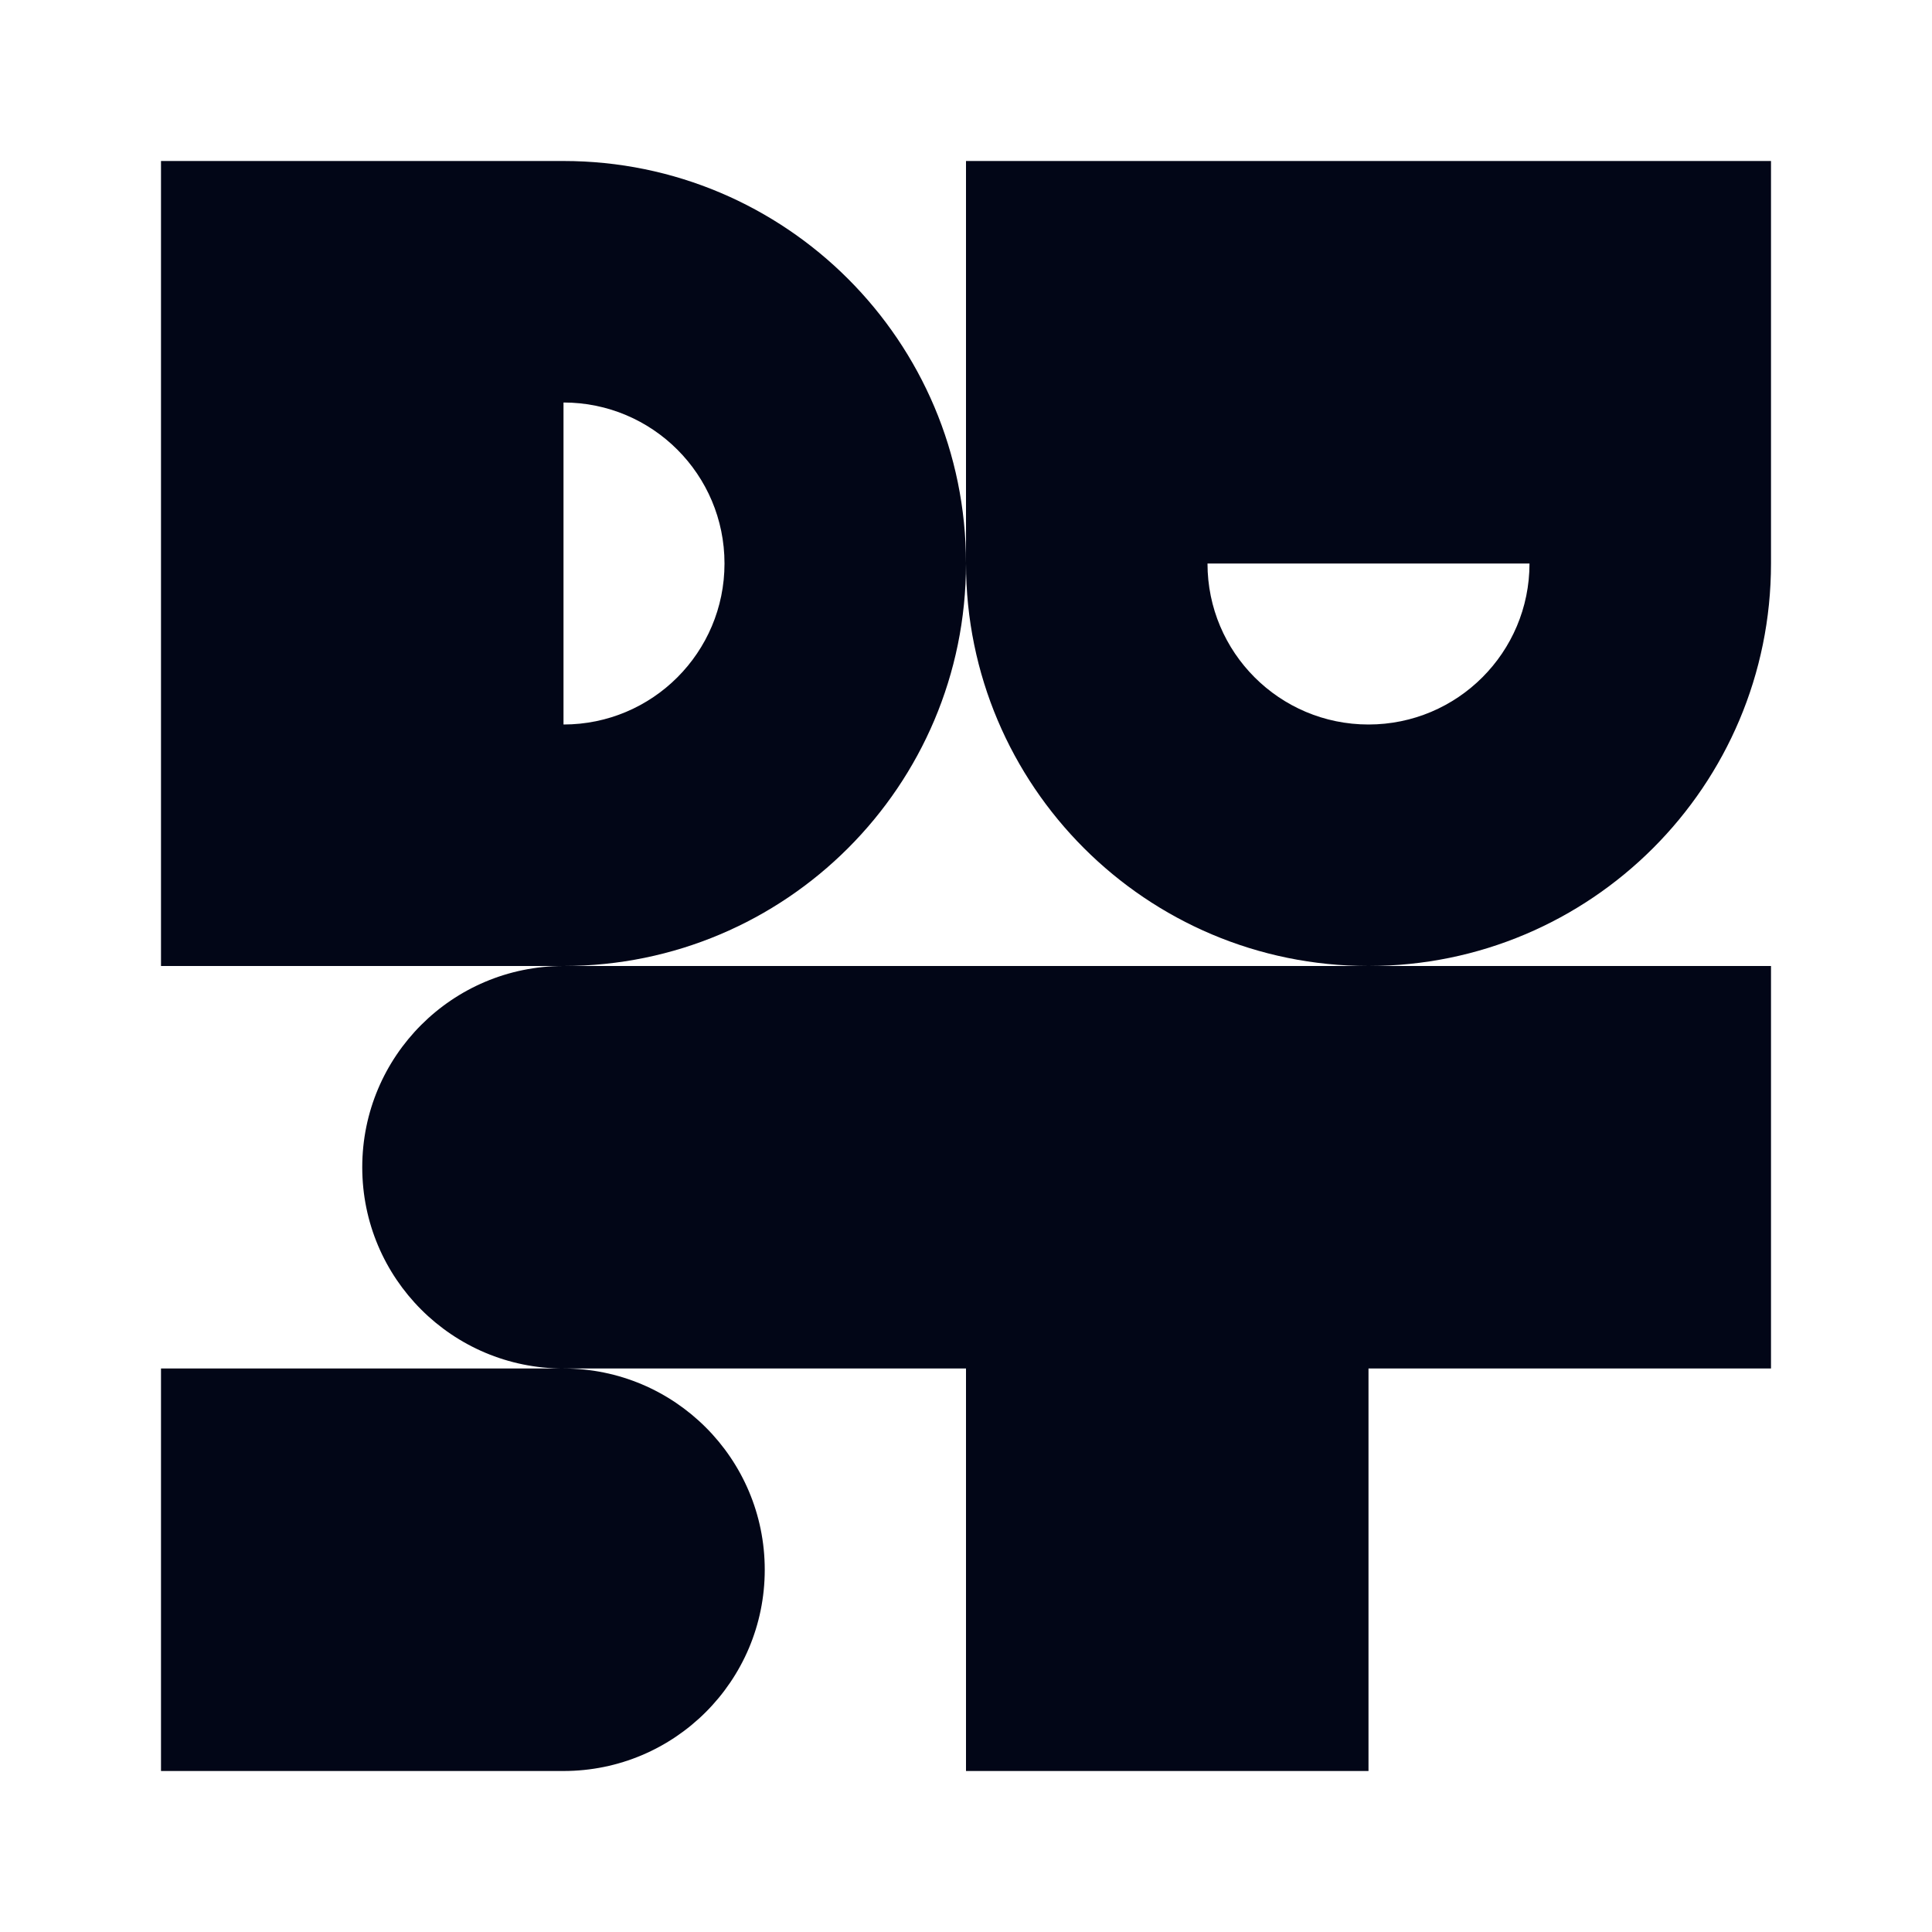 <svg width="24" height="24" viewBox="0 0 24 24" fill="none" xmlns="http://www.w3.org/2000/svg">
<path fill-rule="evenodd" clip-rule="evenodd" d="M12 7C12 4.239 9.761 2 7 2H2V12H6.998C5.618 12.001 4.5 13.12 4.5 14.5C4.5 15.881 5.619 17 7 17H2V22H7C8.381 22 9.5 20.881 9.5 19.5C9.5 18.119 8.381 17 7 17H12V22H17V17H22V12H17C19.761 12 22 9.761 22 7V2H12V7ZM7 9C8.105 9 9 8.105 9 7C9 5.895 8.105 5 7 5V9ZM15 7C15 8.105 15.895 9 17 9C18.105 9 19 8.105 19 7H15ZM12 7C12 9.761 14.239 12 17 12H7C9.761 12 12 9.761 12 7Z" fill="#020617"/>
</svg>
